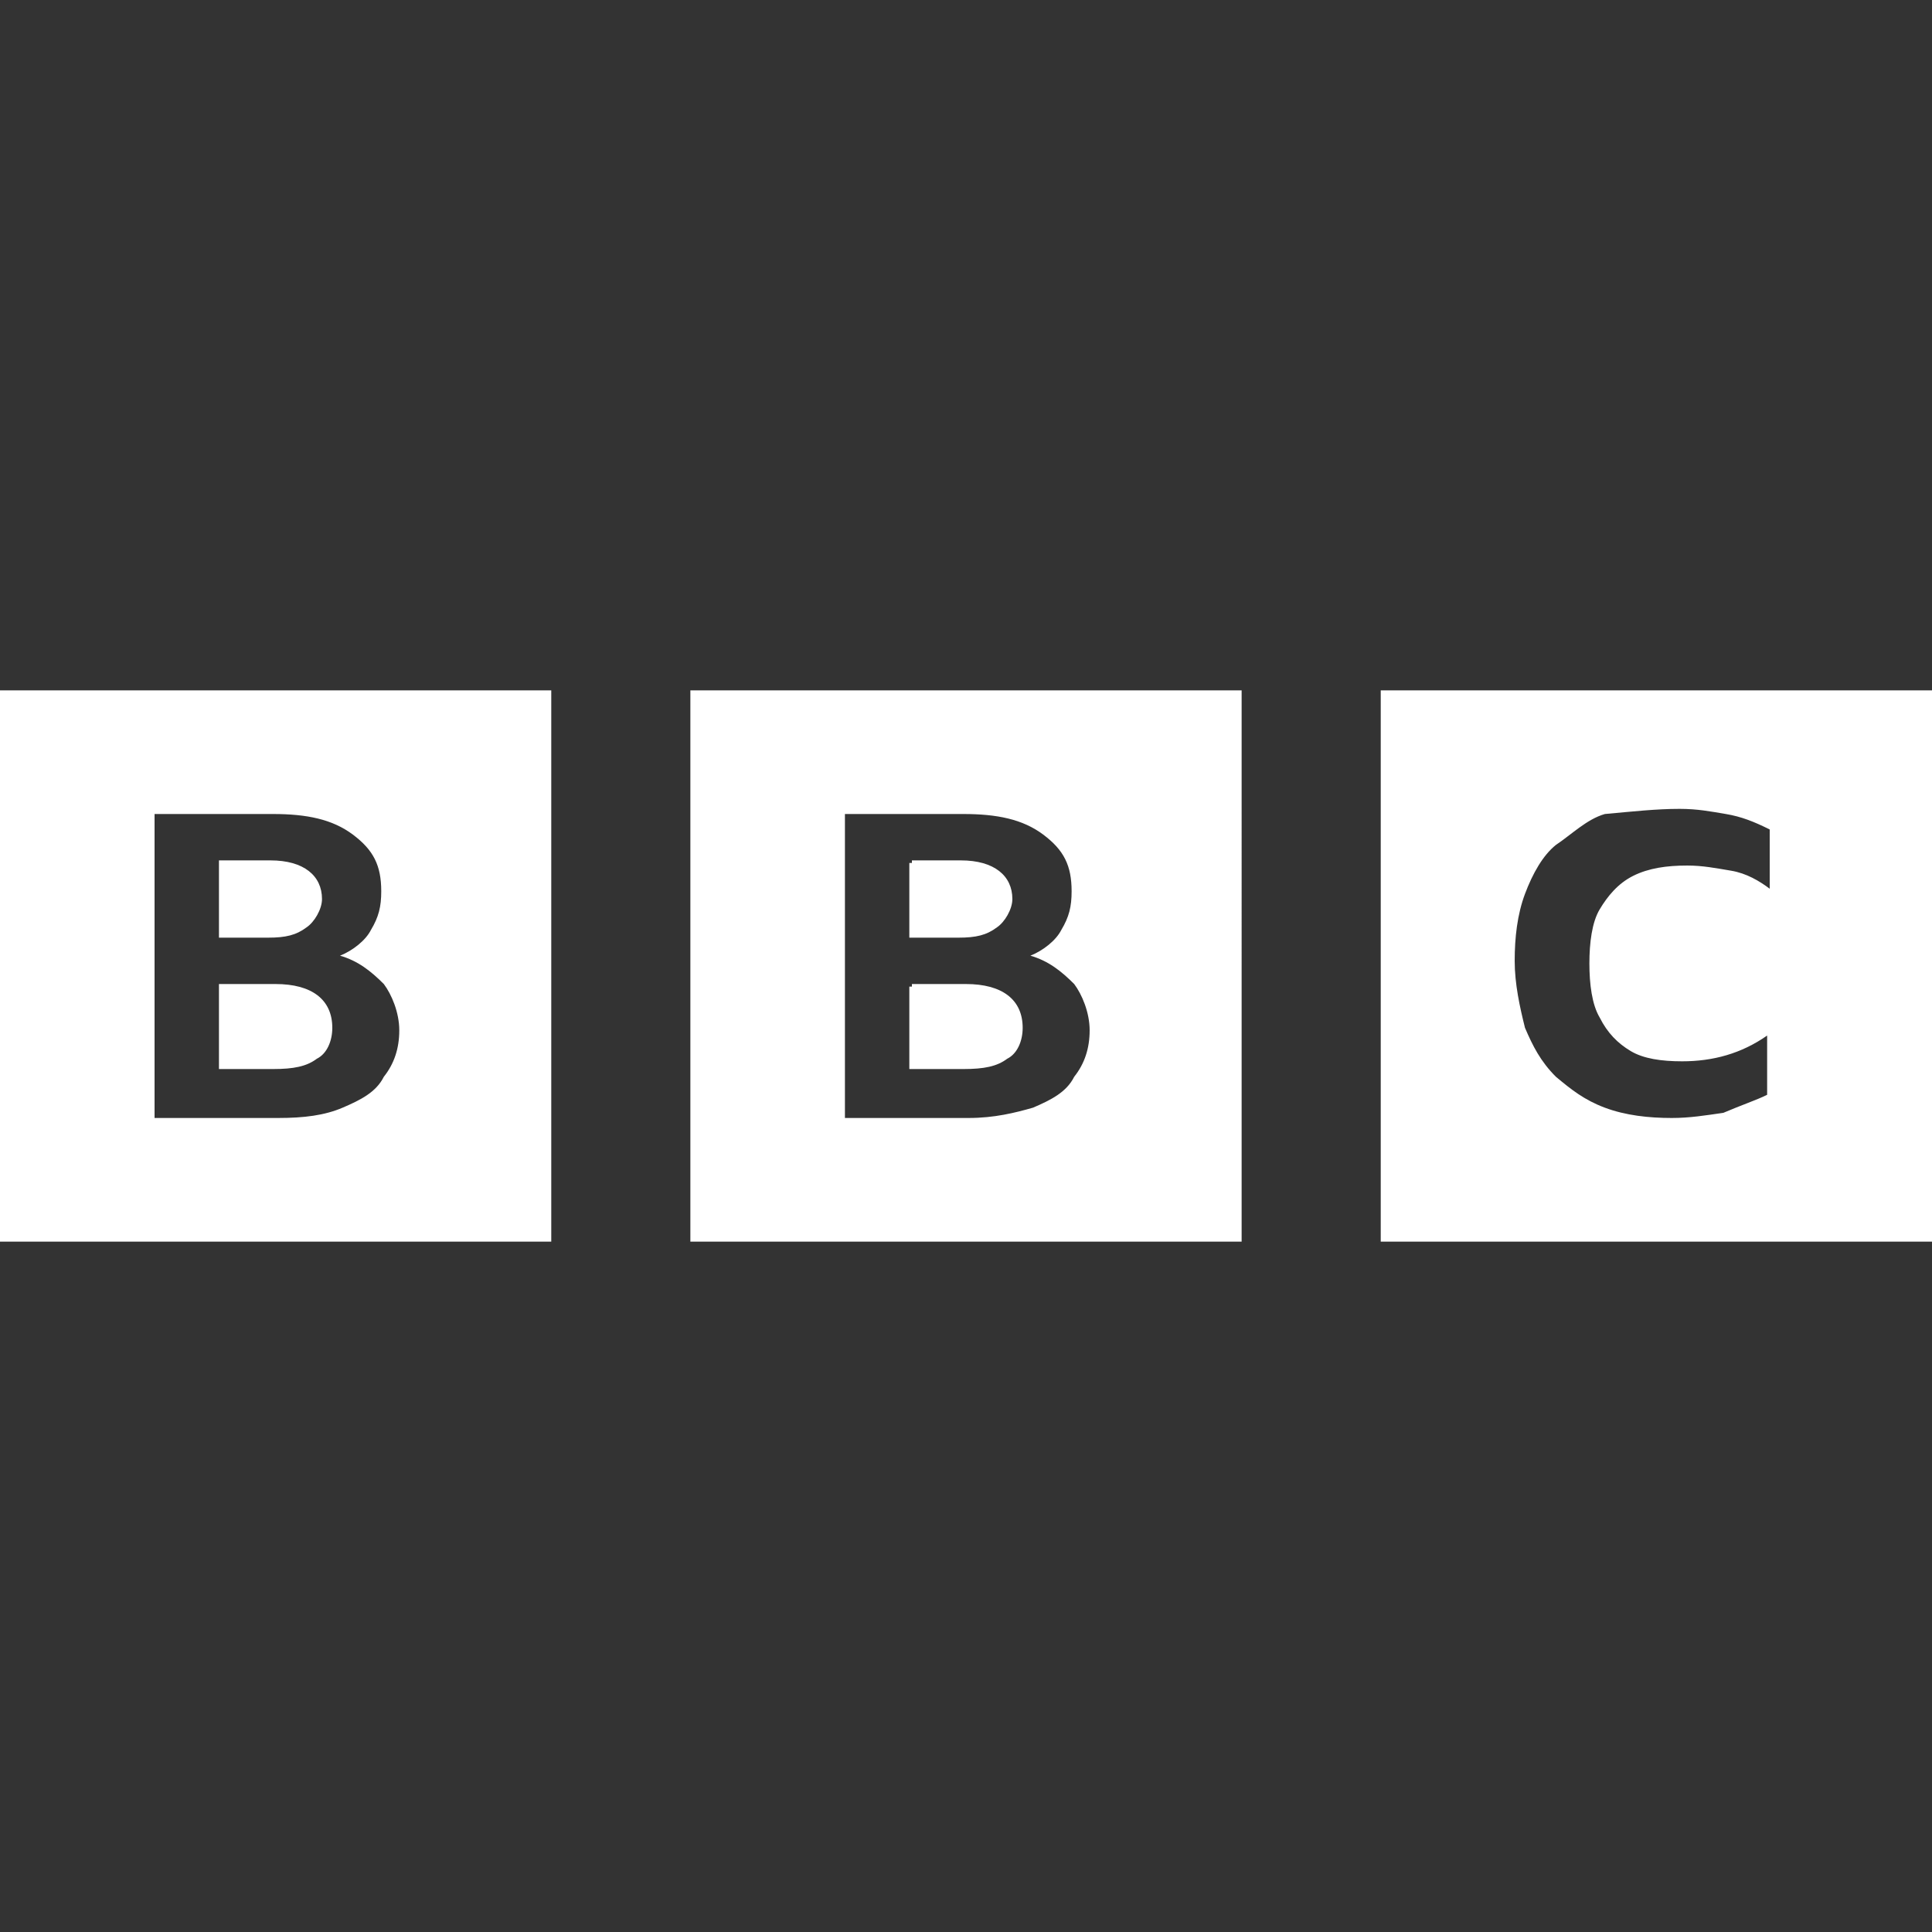 <?xml version="1.0" encoding="utf-8"?>
<!-- Generator: Adobe Illustrator 23.0.2, SVG Export Plug-In . SVG Version: 6.00 Build 0)  -->
<svg version="1.1" id="Layer_1" xmlns="http://www.w3.org/2000/svg" xmlns:xlink="http://www.w3.org/1999/xlink" x="0px" y="0px"
	 viewBox="0 0 75 75" style="enable-background:new 0 0 75 75;" xml:space="preserve">
<rect x="0" y="0" width="75" height="75" fill="#333333" stroke="none"/>
<style type="text/css">
	.st0{fill:#FFFFFF;}
</style>
<path id="path1314-6" class="st0" d="M0,26.8v21.4h21.4V26.8H0z M6,31.6h4.6c1.3,0,2.3,0.2,3.1,0.8c0.8,0.6,1.1,1.2,1.1,2.2
	c0,0.6-0.1,1-0.4,1.5c-0.2,0.4-0.7,0.8-1.2,1c0.7,0.2,1.2,0.6,1.7,1.1c0.3,0.4,0.6,1.1,0.6,1.8c0,0.7-0.2,1.3-0.6,1.8
	c-0.3,0.6-0.9,0.9-1.6,1.2s-1.5,0.4-2.5,0.4H6V31.6z M8.5,33.5v2.9h1.9c0.7,0,1.1-0.1,1.5-0.4c0.3-0.2,0.6-0.7,0.6-1.1
	c0-0.9-0.7-1.5-2-1.5H8.5V33.5z M8.5,38.3v3.2h2.1c0.8,0,1.3-0.1,1.7-0.4c0.4-0.2,0.6-0.7,0.6-1.2c0-1.1-0.8-1.7-2.2-1.7H8.5V38.3z
	 M53.6,26.8v21.4H75V26.8H53.6z M65.2,31.4c0.7,0,1.2,0.1,1.8,0.2c0.6,0.1,1.1,0.3,1.7,0.6v2.3c-0.4-0.3-0.9-0.6-1.5-0.7
	c-0.6-0.1-1.1-0.2-1.7-0.2c-0.8,0-1.5,0.1-2.1,0.4c-0.6,0.3-1,0.8-1.3,1.3s-0.4,1.3-0.4,2.1s0.1,1.6,0.4,2.1c0.3,0.6,0.7,1,1.2,1.3
	s1.2,0.4,2,0.4c1.2,0,2.3-0.3,3.3-1v2.3c-0.4,0.2-1,0.4-1.7,0.7c-0.7,0.1-1.3,0.2-2,0.2c-0.9,0-1.8-0.1-2.6-0.4
	c-0.8-0.3-1.3-0.7-1.9-1.2c-0.6-0.6-0.9-1.2-1.2-1.9c-0.2-0.8-0.4-1.7-0.4-2.6s0.1-1.8,0.4-2.6s0.7-1.5,1.2-1.9
	c0.6-0.4,1.2-1,1.9-1.2C63.4,31.5,64.3,31.4,65.2,31.4z M26.8,26.8v21.4h21.4V26.8H26.8z M32.8,31.6h4.6c1.3,0,2.3,0.2,3.1,0.8
	c0.8,0.6,1.1,1.2,1.1,2.2c0,0.6-0.1,1-0.4,1.5c-0.2,0.4-0.7,0.8-1.2,1c0.7,0.2,1.2,0.6,1.7,1.1c0.3,0.4,0.6,1.1,0.6,1.8
	c0,0.7-0.2,1.3-0.6,1.8c-0.3,0.6-0.9,0.9-1.6,1.2c-0.7,0.2-1.5,0.4-2.5,0.4h-4.8C32.8,43.4,32.8,31.6,32.8,31.6z M35.3,33.5v2.9h1.9
	c0.7,0,1.1-0.1,1.5-0.4c0.3-0.2,0.6-0.7,0.6-1.1c0-0.9-0.7-1.5-2-1.5h-1.9V33.5z M35.3,38.3v3.2h2.1c0.8,0,1.3-0.1,1.7-0.4
	c0.4-0.2,0.6-0.7,0.6-1.2c0-1.1-0.8-1.7-2.2-1.7h-2.1V38.3z"/>
</svg>
